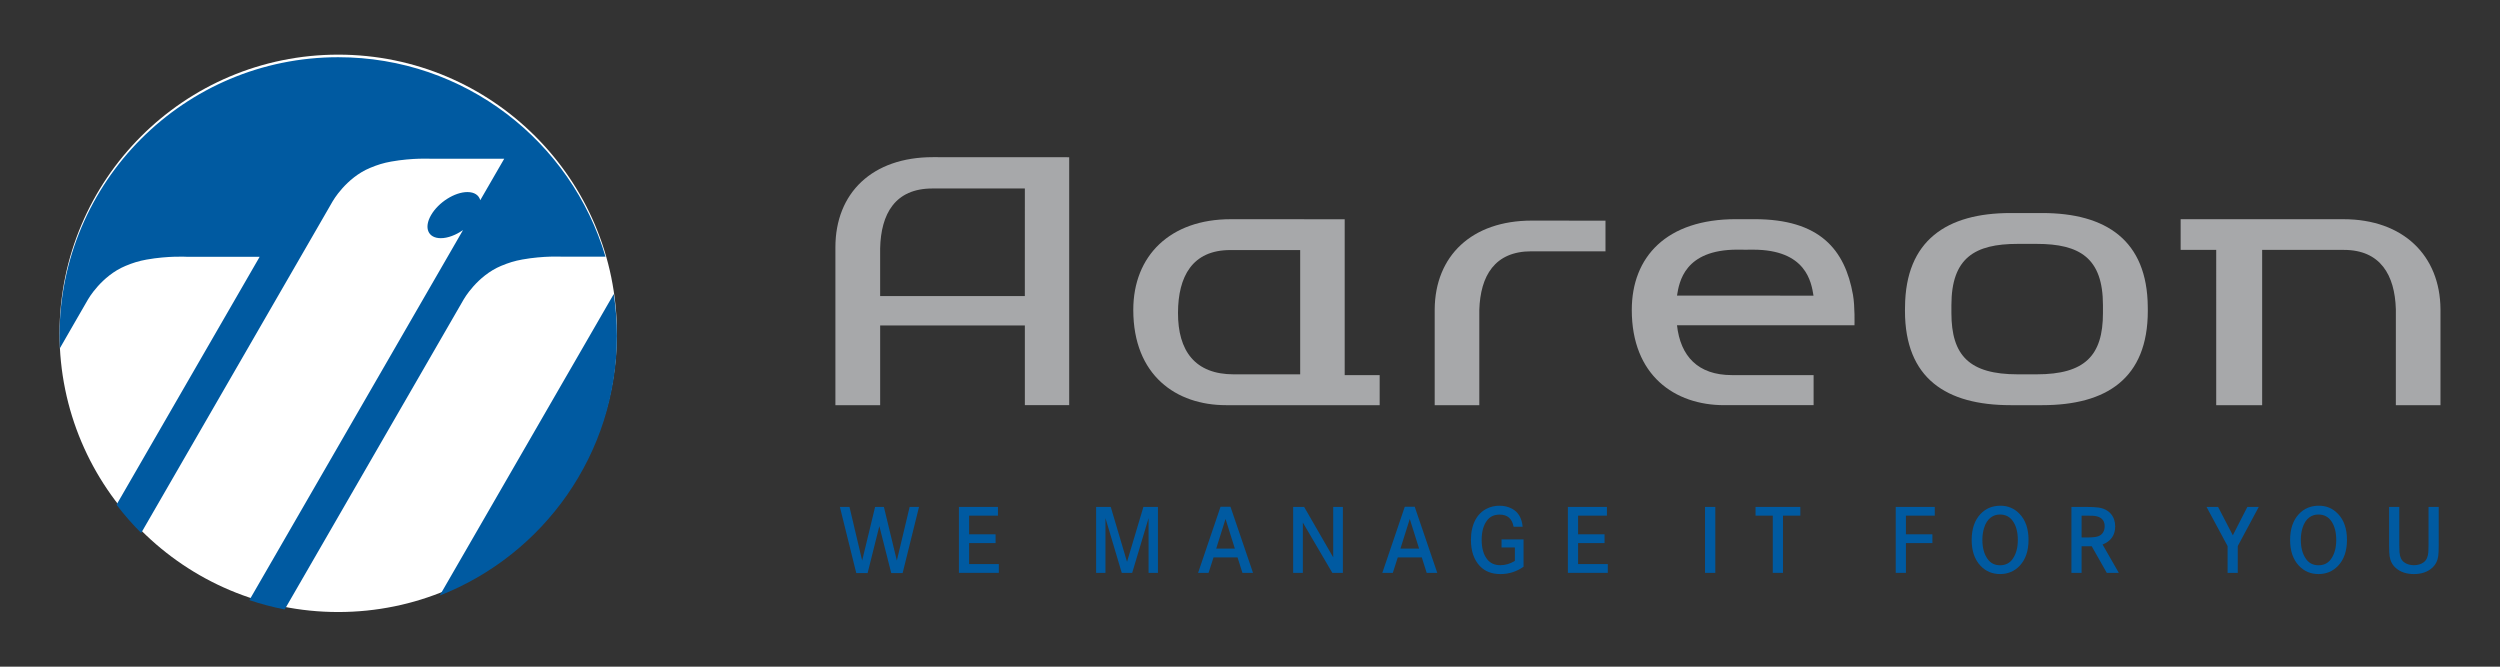 <?xml version="1.0" encoding="utf-8"?><!DOCTYPE svg PUBLIC "-//W3C//DTD SVG 1.1//EN" "http://www.w3.org/Graphics/SVG/1.1/DTD/svg11.dtd"><svg version="1.1" id="Ebene_1" xmlns="http://www.w3.org/2000/svg" xmlns:xlink="http://www.w3.org/1999/xlink" x="0" y="0" width="210" height="56" viewBox="0 0 210 56"><rect x="0" y="0" width="210" height="56" fill="#333333" stroke="none"/><title>Aareon Logo</title><circle fill="#FFFFFF" cx="28.41" cy="28" r="23.41"/><g><path fill="#A7A8AA" d="M86.086,24.87l0.002-9.037h-7.769c-3.126,0-4.321,2.119-4.387,5.035v4.002H86.086z M70.174,20.774c0-4.574,3.103-7.572,8.185-7.572l11.453,0.006v20.826h-3.724v-6.695H73.933v6.695h-3.759V20.774z"/><path fill="#A7A8AA" d="M196.841,18.413c5.038,0,8.127,3.059,8.159,7.557v8.064h-3.749l0.001-8.064c-0.088-2.859-1.289-4.979-4.372-4.979h-6.859v13.043h-3.859V20.991h-2.988v-2.578H196.841z"/><path fill="#A7A8AA" d="M102.984,34.034c-4.169,0-7.788-2.488-7.788-8.004c0-4.555,3.102-7.617,8.185-7.617l9.573,0.004v13.096h2.938v2.521H102.984z M109.215,31.444V21.005h-5.871c-3.201,0-4.38,2.232-4.392,5.258c-0.012,3.223,1.438,5.182,4.685,5.182H109.215z"/><path fill="#A7A8AA" d="M163.918,25.636v0.658c0,3.574,1.513,5.15,5.57,5.15h0.798h0.793c4.057,0,5.569-1.576,5.569-5.15v-0.658c0-3.967-1.952-5.15-5.566-5.15h-0.801h-0.797C165.87,20.485,163.918,21.669,163.918,25.636 M170.219,34.034h-1.332c-5.389,0-8.87-2.232-8.87-7.922l0.005-0.324c0.037-5.594,3.5-7.893,8.865-7.893h1.328h1.332c5.366,0,8.828,2.299,8.866,7.893l0.003,0.324c0,5.689-3.479,7.922-8.869,7.922H170.219z"/><path fill-rule="evenodd" clip-rule="evenodd" fill="#A7A8AA" d="M145.938,20.97c-4.458,0-4.886,2.727-5.07,3.863l5.73-0.002l5.736,0.004c-0.184-1.137-0.612-3.863-5.069-3.863l-0.664,0.004L145.938,20.97z M140.868,27.321c0.287,2.59,1.748,4.188,4.614,4.188h6.86v2.525h-7.512c-4.154,0-7.76-2.498-7.76-7.994c0-4.469,2.918-7.629,8.745-7.629h1.564c5.47,0,7.595,2.537,8.272,6.357c0.171,0.969,0.126,2.553,0.126,2.553H140.868z"/><path fill="#A7A8AA" d="M134.861,18.536l-6.191-0.006c-5.037,0-8.123,2.957-8.156,7.455v8.049h3.748v-7.998c0.088-2.859,1.287-4.926,4.369-4.926h6.23V18.536z"/></g><g><polygon fill="#005AA1" points="70.55,42.581 71.357,42.581 72.421,47.089 73.509,42.581 74.247,42.581 75.335,47.089 76.41,42.581 77.197,42.581 75.821,48.136 74.864,48.136 73.865,44.192 72.88,48.136 71.926,48.136 	"/><polygon fill="#005AA1" points="81.405,44.882 83.629,44.882 83.629,45.62 81.405,45.62 81.405,47.382 83.901,47.382 83.901,48.12 80.549,48.12 80.549,42.581 83.828,42.581 83.828,43.315 81.405,43.315 	"/><polygon fill="#005AA1" points="92.073,42.581 93.303,42.581 94.67,47.194 96.046,42.581 97.268,42.581 97.268,48.12 96.48,48.12 96.48,43.522 95.104,48.12 94.228,48.12 92.859,43.522 92.859,48.12 92.073,48.12 	"/><path fill="#005AA1" d="M102.526,42.563h0.832l1.896,5.557h-0.89l-0.41-1.299h-2.017l-0.418,1.299h-0.88L102.526,42.563z M103.728,46.083l-0.783-2.492l-0.783,2.492H103.728z"/><polygon fill="#005AA1" points="108.625,42.581 109.546,42.581 111.989,46.813 111.989,42.581 112.801,42.581 112.801,48.12 111.916,48.12 109.44,43.896 109.44,48.12 108.625,48.12 	"/><path fill="#005AA1" d="M118.003,42.563h0.832l1.895,5.557h-0.889l-0.41-1.299h-2.017l-0.418,1.299h-0.88L118.003,42.563z M119.204,46.083l-0.783-2.492l-0.783,2.492H119.204z"/><path fill="#005AA1" d="M126.127,45.312h1.851v2.293c-0.585,0.412-1.233,0.617-1.944,0.617c-0.728,0-1.306-0.227-1.733-0.682c-0.494-0.527-0.742-1.258-0.742-2.191c0-0.646,0.122-1.201,0.365-1.664c0.227-0.43,0.549-0.75,0.966-0.959c0.324-0.164,0.681-0.246,1.067-0.246c0.39,0,0.739,0.084,1.051,0.252c0.53,0.283,0.828,0.787,0.894,1.514h-0.76c-0.124-0.68-0.515-1.02-1.173-1.02c-0.448,0-0.796,0.158-1.042,0.475c-0.312,0.396-0.467,0.945-0.467,1.652c0,0.703,0.159,1.252,0.479,1.648c0.257,0.316,0.622,0.475,1.096,0.475c0.422,0,0.826-0.121,1.214-0.361v-1.129h-1.12V45.312z"/><polygon fill="#005AA1" points="132.559,44.882 134.782,44.882 134.782,45.62 132.559,45.62 132.559,47.382 135.054,47.382 135.054,48.12 131.702,48.12 131.702,42.581 134.981,42.581 134.981,43.315 132.559,43.315 	"/><rect x="143.222" y="42.581" fill="#005AA1" width="0.864" height="5.539"/><polygon fill="#005AA1" points="147.466,42.581 151.228,42.581 151.228,43.315 149.771,43.315 149.771,48.12 148.914,48.12 148.914,43.315 147.466,43.315 	"/><polygon fill="#005AA1" points="160.098,44.882 162.321,44.882 162.321,45.62 160.098,45.62 160.098,48.12 159.241,48.12 159.241,42.581 162.521,42.581 162.521,43.315 160.098,43.315 	"/><path fill="#005AA1" d="M168.039,42.479c0.636,0,1.174,0.232,1.615,0.697c0.495,0.523,0.742,1.248,0.742,2.176c0,0.922-0.247,1.646-0.742,2.172c-0.438,0.463-0.987,0.697-1.647,0.697c-0.657,0-1.206-0.234-1.645-0.697c-0.494-0.525-0.742-1.246-0.742-2.164c0-0.93,0.248-1.658,0.742-2.184C166.801,42.712,167.359,42.479,168.039,42.479 M167.986,43.218c-0.273,0-0.521,0.08-0.743,0.238c-0.265,0.191-0.46,0.49-0.584,0.902c-0.092,0.295-0.139,0.627-0.139,0.994c0,0.654,0.144,1.186,0.431,1.594c0.249,0.357,0.601,0.537,1.056,0.537c0.457,0,0.81-0.18,1.059-0.537c0.287-0.408,0.431-0.936,0.431-1.586c0-0.674-0.144-1.209-0.431-1.607C168.809,43.396,168.449,43.218,167.986,43.218"/><path fill="#005AA1" d="M174,42.581h1.192c0.457,0,0.81,0.016,1.056,0.049c0.463,0.064,0.819,0.244,1.071,0.539c0.238,0.285,0.356,0.635,0.356,1.051c0,0.73-0.353,1.238-1.059,1.521l1.363,2.379h-1.01l-1.263-2.232h-0.853v2.232H174V42.581z M174.855,45.149h0.386c0.487,0,0.822-0.033,1.007-0.102c0.184-0.064,0.323-0.178,0.418-0.342c0.084-0.143,0.126-0.307,0.126-0.494c0-0.365-0.146-0.619-0.435-0.758c-0.146-0.074-0.347-0.117-0.601-0.131c-0.103-0.006-0.289-0.008-0.561-0.008h-0.341V45.149z"/><polygon fill="#005AA1" points="185.349,42.581 186.319,42.581 187.557,44.966 188.778,42.581 189.736,42.581 187.971,45.872 187.971,48.12 187.118,48.12 187.118,45.872 	"/><path fill="#005AA1" d="M194.788,42.479c0.636,0,1.174,0.232,1.614,0.697c0.496,0.523,0.743,1.248,0.743,2.176c0,0.922-0.247,1.646-0.743,2.172c-0.438,0.463-0.986,0.697-1.647,0.697c-0.657,0-1.205-0.234-1.644-0.697c-0.495-0.525-0.742-1.246-0.742-2.164c0-0.93,0.247-1.658,0.742-2.184C193.55,42.712,194.108,42.479,194.788,42.479 M194.734,43.218c-0.272,0-0.521,0.08-0.742,0.238c-0.265,0.191-0.46,0.49-0.584,0.902c-0.092,0.295-0.138,0.627-0.138,0.994c0,0.654,0.143,1.186,0.43,1.594c0.249,0.357,0.601,0.537,1.055,0.537c0.457,0,0.811-0.18,1.06-0.537c0.286-0.408,0.43-0.936,0.43-1.586c0-0.674-0.144-1.209-0.43-1.607C195.558,43.396,195.197,43.218,194.734,43.218"/><path fill="#005AA1" d="M200.684,42.581h0.856v3.217c0,0.281,0.006,0.48,0.017,0.594c0.032,0.389,0.16,0.668,0.385,0.836c0.22,0.164,0.496,0.248,0.828,0.248c0.331,0,0.605-0.084,0.824-0.248c0.225-0.168,0.354-0.447,0.386-0.836c0.011-0.113,0.017-0.313,0.017-0.594v-3.217h0.855v3.23c0,0.418-0.014,0.721-0.04,0.904c-0.06,0.414-0.238,0.75-0.536,1.006c-0.384,0.334-0.886,0.5-1.506,0.5c-0.622,0-1.125-0.166-1.51-0.5c-0.295-0.254-0.473-0.59-0.535-1.006c-0.027-0.182-0.041-0.482-0.041-0.904V42.581z"/></g><path fill="#005AA1" d="M51.557,24.698c0.173,1.148,0.264,2.322,0.264,3.518c0,9.92-6.173,18.4-14.885,21.809L51.557,24.698z"/><path fill="#005AA1" d="M15.663,21.569c0,0-1.534-0.088-3.349,0.236c-0.652,0.117-1.148,0.271-1.771,0.531c-2.033,0.844-3.147,2.809-3.147,2.809l-1.079,1.869l-1.293,2.248C5.008,28.915,5,28.567,5,28.216c0-12.93,10.481-23.41,23.41-23.41c10.616,0,19.583,7.068,22.451,16.756h-3.637c0,0-1.534-0.09-3.349,0.236c-0.653,0.117-1.148,0.273-1.771,0.531c-2.033,0.844-3.147,2.809-3.147,2.809l-1.079,1.869L23.914,51.194c-1.015-0.197-2.004-0.461-2.967-0.783l17.947-31.086c-0.596,0.416-1.277,0.682-1.868,0.682c-1.068,0-1.436-0.867-0.818-1.936c0.617-1.07,1.984-1.938,3.054-1.938c0.591,0,0.967,0.266,1.08,0.684l2.012-3.482h-6.145c0,0-1.534-0.088-3.349,0.236c-0.653,0.117-1.148,0.271-1.771,0.531c-2.033,0.842-3.147,2.809-3.147,2.809l-1.078,1.869l-15.006,25.99c-0.741-0.742-1.435-1.535-2.072-2.371l12.026-20.83H15.663z"/></svg>